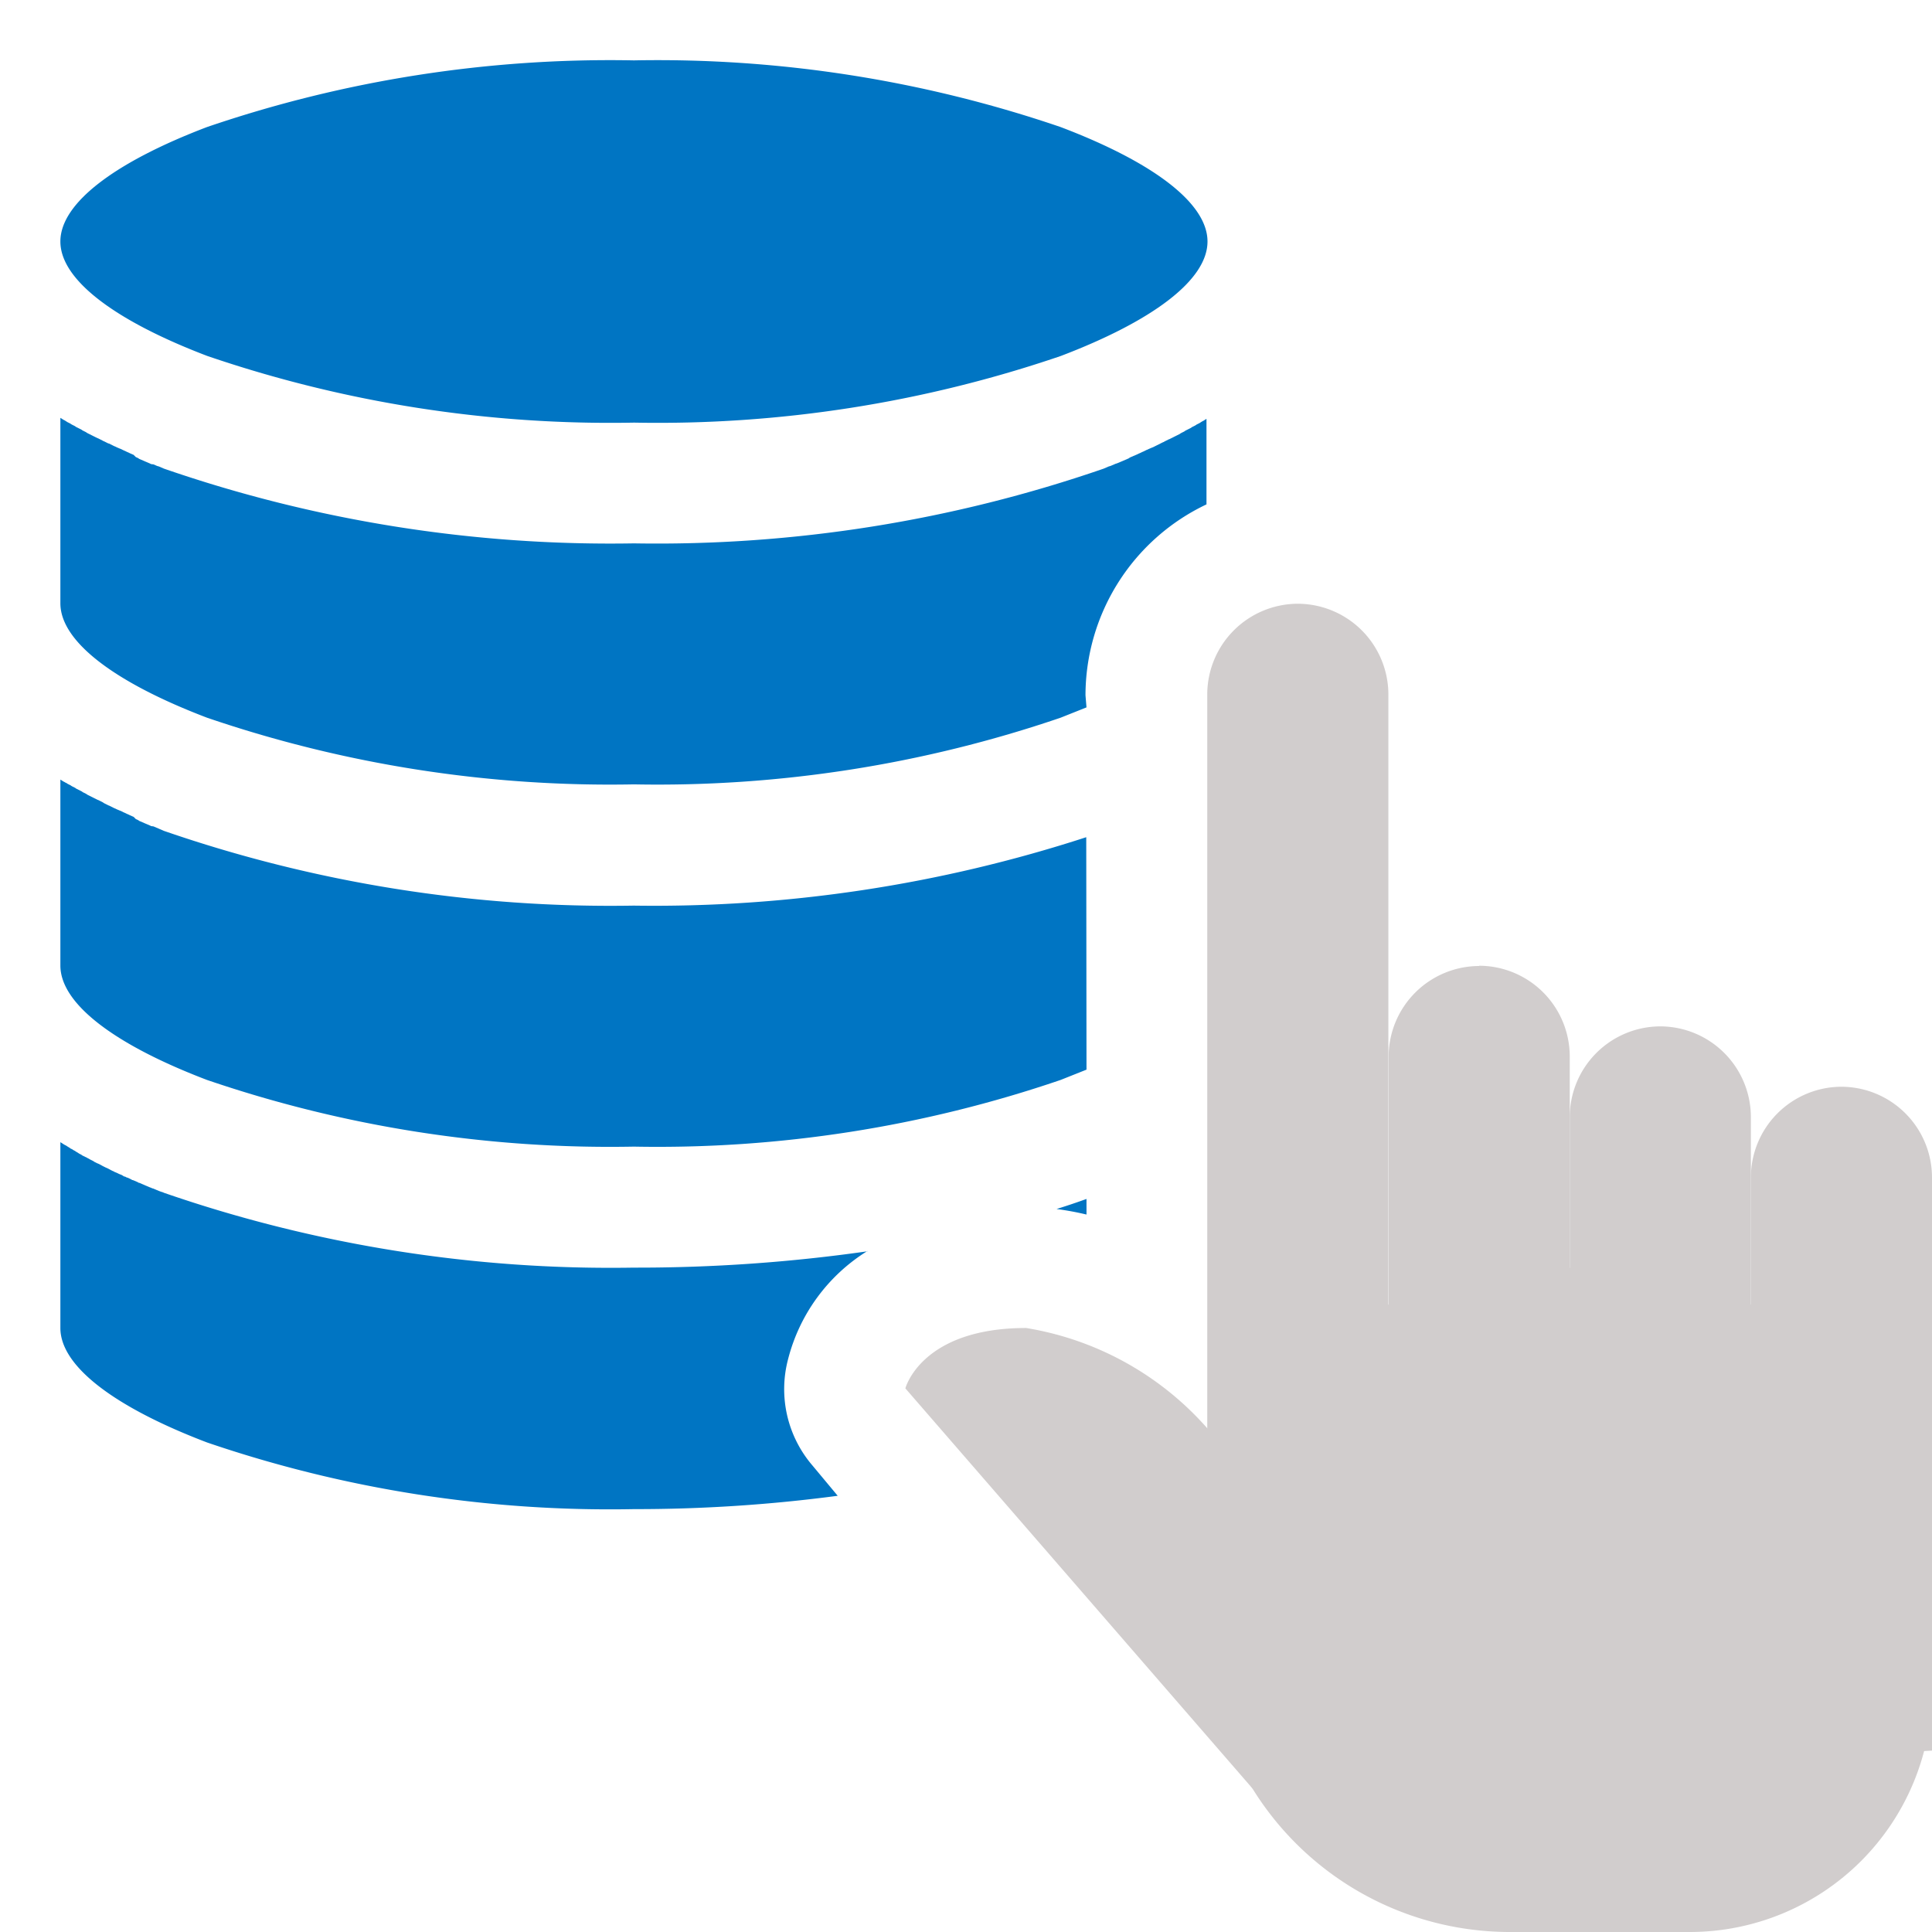 <svg xmlns="http://www.w3.org/2000/svg" xmlns:xlink="http://www.w3.org/1999/xlink" viewBox="0 0 7.68 7.68"><defs><style>.a{fill:none;}.b{clip-path:url(#a);}.c{fill:#0075c3;}.c,.d{fill-rule:evenodd;}.d{fill:#d1cdcd;}</style><clipPath id="a"><rect class="a" width="7.68" height="7.68"/></clipPath></defs><title>haukehirsch-5</title><g class="b"><path class="c" d="M3.449,4.974a6.463,6.463,0,0,1-.929.065A5.436,5.436,0,0,1,.653,4.742L.646,4.739.639,4.737.631,4.734l-.004-.002L.624,4.731.617,4.728.61,4.725.603,4.723.602,4.722.596,4.72l-.007-.003L.582,4.714.577,4.712.575,4.711.568,4.708.561,4.705.554,4.702.552,4.702.547,4.699.54,4.696.533,4.693.528,4.691.526,4.691.519,4.687.513,4.684.506,4.681.504,4.681.499,4.678.492,4.676.486,4.672l-.006-.003L.479,4.669.472,4.666.466,4.663.459,4.66.456,4.659.453,4.657.446,4.654.44,4.651.433,4.647H.433L.427,4.644.42,4.641.414,4.638.41,4.636.408,4.635.401,4.631.395,4.628.389,4.625.388,4.625.382,4.622.376,4.619.37,4.615.366,4.613.364,4.612l-.006-.003L.351,4.605.345,4.602.344,4.601.339,4.599.333,4.596l-.006-.003L.323,4.59.321,4.589l-.006-.003L.309,4.582.304,4.579l-.002-.001-.004-.003L.292,4.572.286,4.568.281,4.566.28,4.565.274,4.561.269,4.558.263,4.554.261,4.553.257,4.551.252,4.548.246,4.544.241,4.541.24,4.54v.739c0,.155.223.318.583.455a4.954,4.954,0,0,0,1.697.265,6.097,6.097,0,0,0,.81-.053l-.1-.12a.466.466,0,0,1-.097-.424.714.714,0,0,1,.315-.429m.871-.207q-.058.021-.119.04a1.16,1.16,0,0,1,.119.022Zm0-.514-.103.041a4.956,4.956,0,0,1-1.696.265,4.957,4.957,0,0,1-1.697-.265c-.36-.137-.583-.3-.583-.455v-.739l0.0 0.0.005.003.006.004.006.003.003.002.003.001.006.004.006.003.006.003.001.001.005.003.006.003.006.003.004.003.002.001.006.003.006.003.006.003.002.001.004.003.006.003.006.003.005.003.001.001.006.003.006.003.006.003.002.001.004.002.006.003.006.003.006.003.001 0.0.006.003.006.003.006.003.003.002.003.002.006.003.006.003.006.003H.433l.006.003.006.003.006.003.004.002.003.001.006.003.007.003.007.003.001 0.0.006.003.006.003.007.003.004.002.002.001.007.003.006.003.007.003.002.001.005.002L.54,3.256l.007.003.005.003.001.001.007.003.007.003.007.003.002.001.005.002.007.003.007.003.006.003.001 0L.61,3.285l.007.003.007.003.003.001.004.002.007.003.007.003.007.003a5.436,5.436,0,0,0,1.867.297,5.548,5.548,0,0,0,1.799-.272Zm0-1.44-.103.041a4.956,4.956,0,0,1-1.696.265,4.957,4.957,0,0,1-1.697-.265c-.36-.137-.583-.3-.583-.455V1.661l0.0 0.0.005.003.006.004.006.003.011.007.006.003.006.003.001.001.005.003.006.003.006.003.004.003.002.001.006.003.006.003.006.003.002.001.004.003.006.003.006.003.005.003.001.001.006.003.006.003.006.003.002.001.004.002.006.003.006.003.006.003.001 0.0.006.003.006.003.006.003.003.002.003.001.006.003.006.003.006.003H.433l.006.003.006.003.006.003.004.002.003.001.006.003.007.003.007.003.001 0.0.006.003.006.003.007.003.004.002.002.001.007.003.006.003.007.003.002.001.005.002L.54,1.817l.007.003.005.003.001.001.007.003.007.003.007.003.002.001.005.002.007.003.007.003.006.003.001 0L.61,1.846l.007.003.007.003.003.001.004.001.007.003.007.003.007.003A5.433,5.433,0,0,0,2.52,2.16a5.439,5.439,0,0,0,1.867-.297l.007-.003.007-.003.007-.003.004-.001.003-.001.007-.003.007-.003.007-.003.001-0L4.445,1.84l.007-.003.007-.003.005-.002.002-.001.007-.003.007-.003.007-.003.001-.001.005-.003.007-.003.007-.003.005-.002.002-.001.007-.003.006-.003.007-.003.002-.001.004-.002.007-.003.006-.003.006-.003.001-0.0.006-.003.007-.003.007-.003.003-.001.004-.002.006-.003.006-.003.006-.003h0l.006-.003.006-.003.006-.003.003-.001.003-.002.006-.003.006-.003.006-.003.001-0.0.006-.003.006-.003.006-.003.004-.002.002-.001.006-.003.006-.003.006-.003.001-.001.005-.003.006-.003.006-.003.004-.003.002-.001.006-.003.006-.003.006-.003.002-.001.004-.003.006-.003.006-.003.005-.003.001-.001.006-.003.006-.003.011-.007.006-.003.006-.004.005-.003 0-0v.34a.841.841,0,0,0-.481.759ZM4.8.96c0,.155-.223.318-.583.455a4.956,4.956,0,0,1-1.696.265,4.957,4.957,0,0,1-1.697-.265C.464,1.278.24,1.115.24.96c0-.155.223-.318.583-.455A4.957,4.957,0,0,1,2.52.24a4.956,4.956,0,0,1,1.696.265C4.577.642,4.8.805,4.8.96Z"/><path class="d" d="M5.159,2.4h0a.361.361,0,0,1,.36.36V5.88a.361.361,0,0,1-.36.36H5.159a.361.361,0,0,1-.36-.36V2.76a.361.361,0,0,1,.36-.36"/><path class="d" d="M5.88,3.84H5.88a.361.361,0,0,0-.36.36V5.88a.361.361,0,0,0,.36.36h0a.361.361,0,0,0,.36-.36V4.199a.361.361,0,0,0-.36-.36"/><path class="d" d="M6.6,4.08h0a.361.361,0,0,1,.36.36v1.44a.361.361,0,0,1-.36.36H6.6a.361.361,0,0,1-.36-.36v-1.44a.361.361,0,0,1,.36-.36"/><path class="d" d="M7.321,4.32H7.32a.361.361,0,0,0-.36.36V5.88a.361.361,0,0,0,.36.36h0a.361.361,0,0,0,.36-.36V4.68a.361.361,0,0,0-.36-.36"/><path class="d" d="M4.861,5.754a1.221,1.221,0,0,0-.782-.475c-.418,0-.48.24-.48.24L4.981,7.112l2.699-.153V5.279Z"/><path class="d" d="M6,7.68h.72a.963.963,0,0,0,.96-.96v-.36A1.324,1.324,0,0,0,6.359,5.04H6.12A1.324,1.324,0,0,0,4.799,6.36v.12A1.203,1.203,0,0,0,6,7.68"/></g></svg>